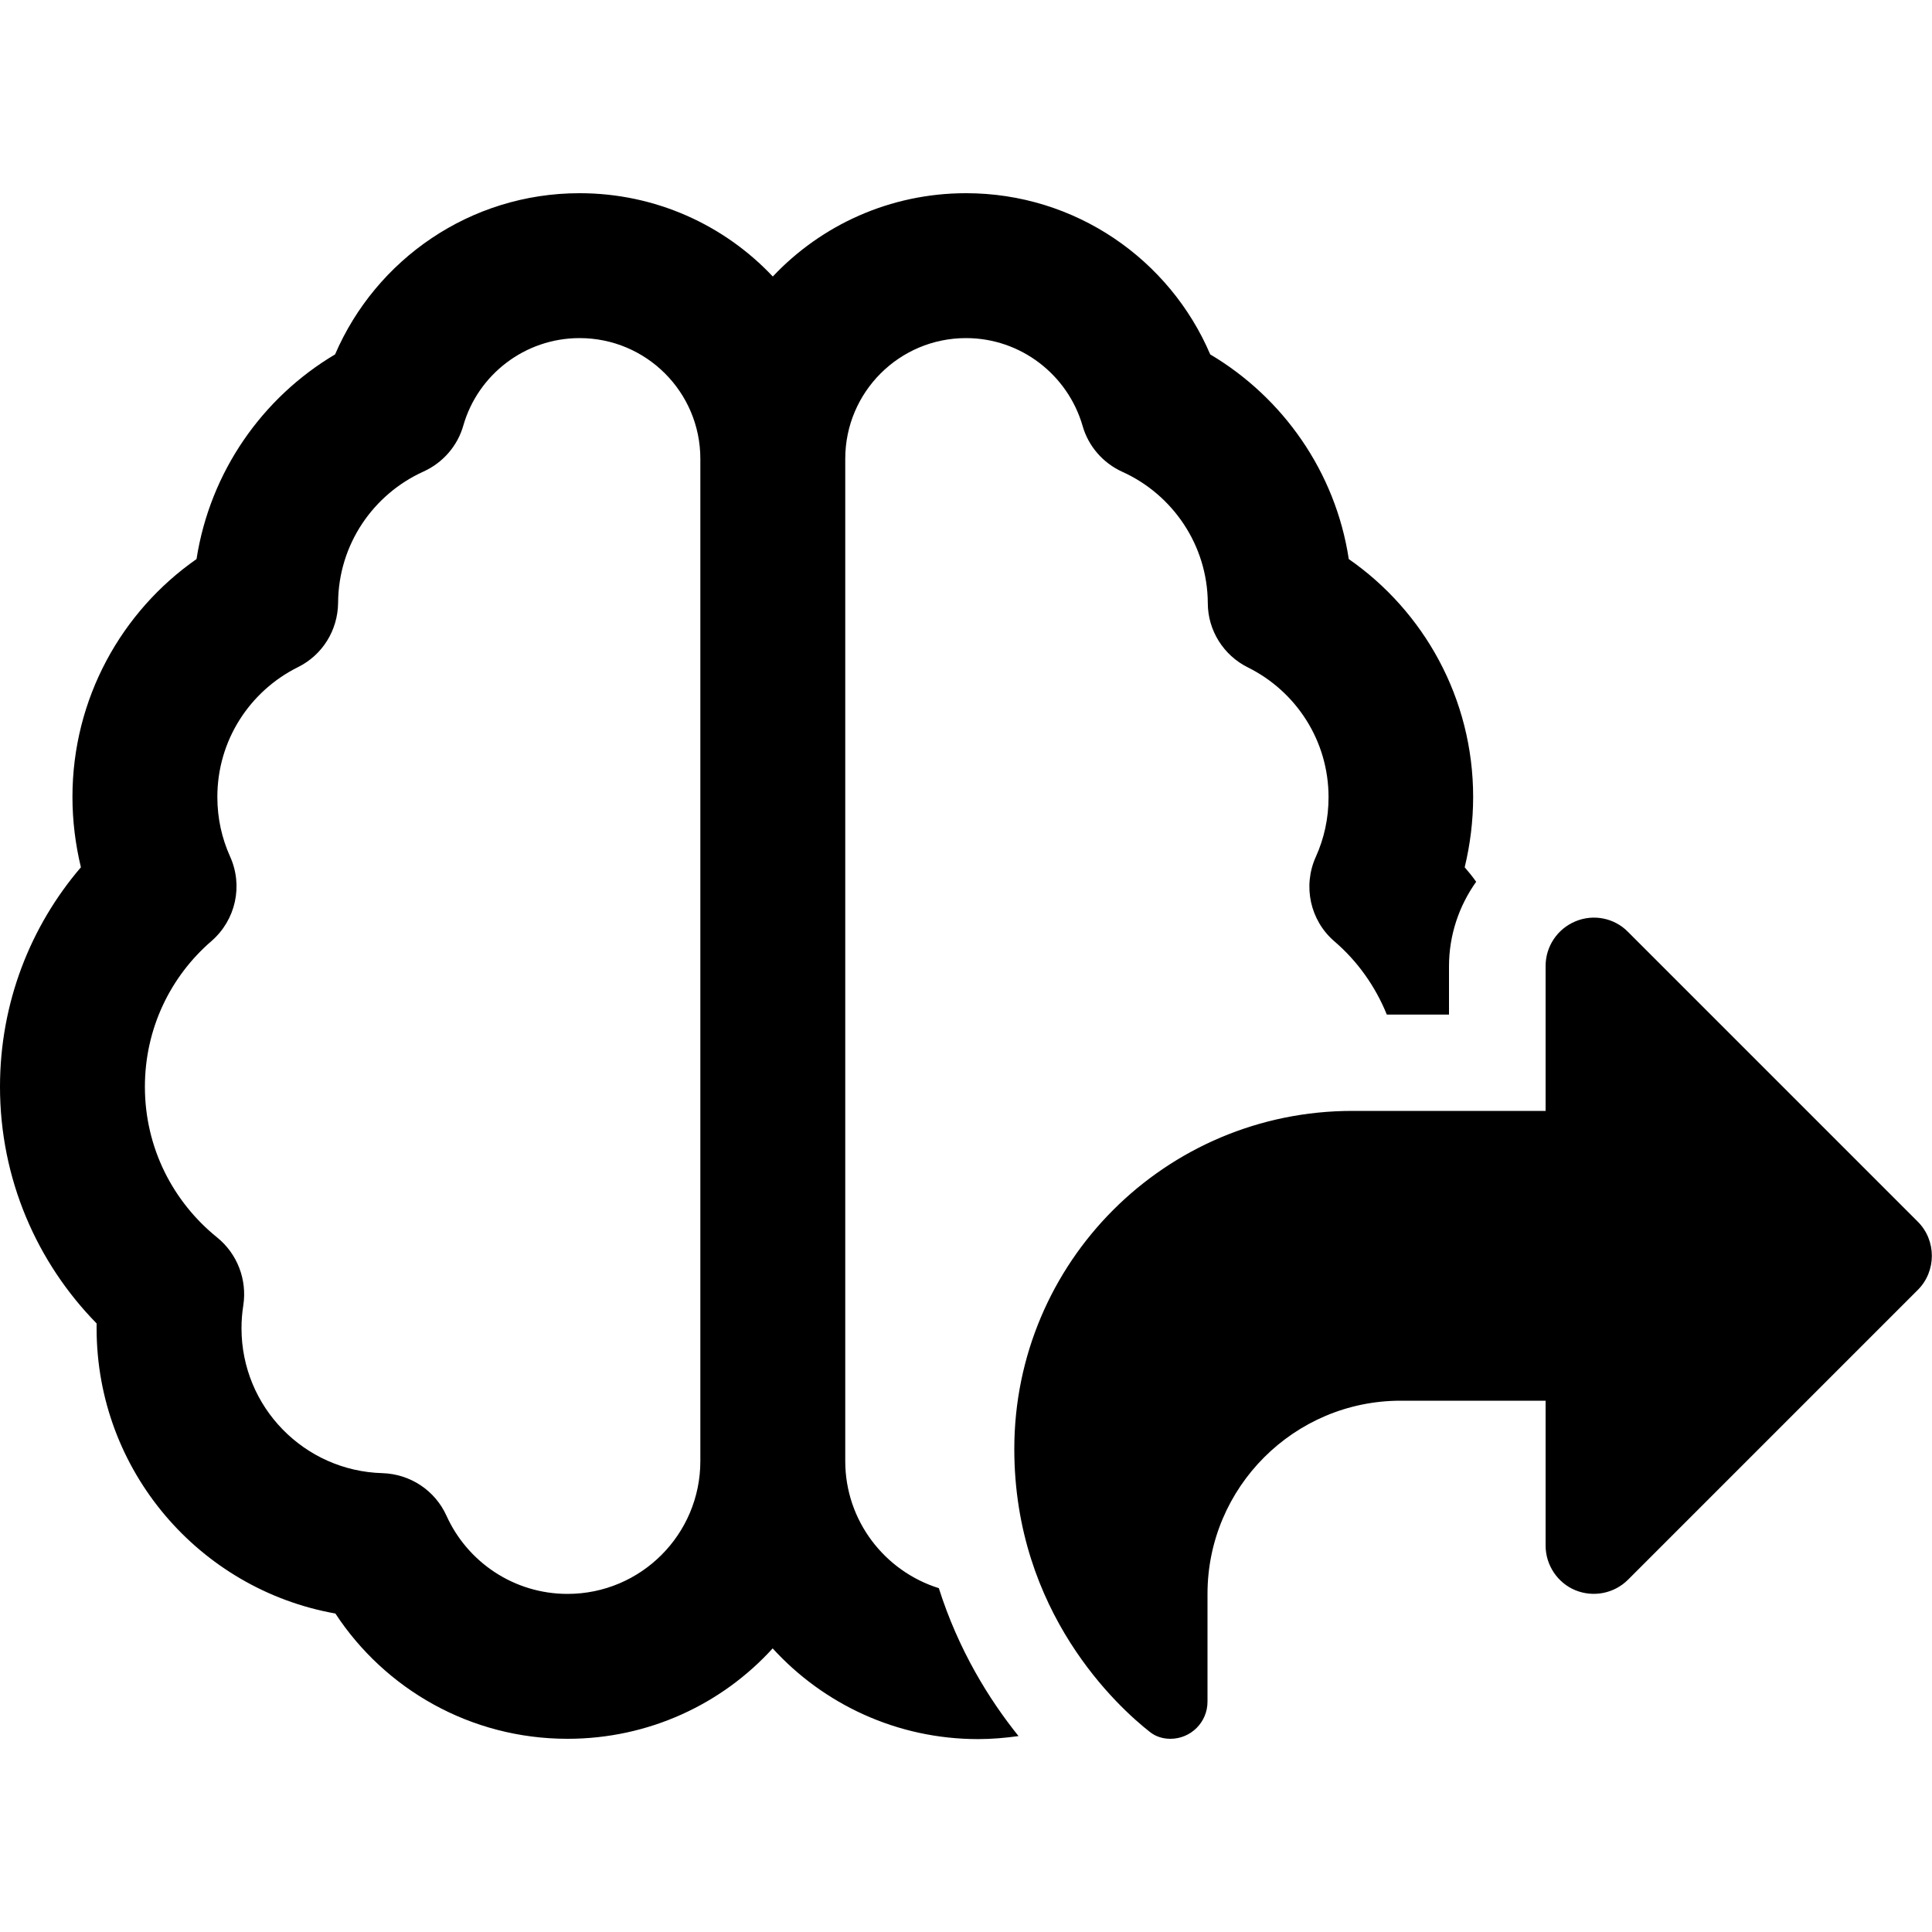 <svg xmlns="http://www.w3.org/2000/svg" width="24" height="24" viewBox="0 0 640 512">
    <path d="M153.5 76.9c-1.9 6.8-6.8 12.4-13.2 15.3c-16.6 7.5-28.2 24.1-28.3 43.5c-.1 9.1-5.2 17.3-13.3 21.3C82.8 164.9 72 181.2 72 200c0 7.1 1.5 13.7 4.2 19.7c4.4 9.7 1.9 21-6.1 28C56.5 259.4 48 276.7 48 296c0 20.2 9.3 38.1 23.9 49.9c6.7 5.4 10 14 8.7 22.5c-.4 2.5-.6 5-.6 7.6c0 26.1 20.8 47.3 46.7 48c9.2 .3 17.4 5.7 21.2 14.1c6.9 15.3 22.3 25.9 40.1 25.9c24.3 0 44-19.7 44-44l0-332c0-22.1-17.9-40-40-40c-18.2 0-33.7 12.2-38.5 28.9zM256 482c-16.8 18.5-41.1 30-68 30c-32.2 0-60.5-16.5-76.9-41.5c-45-8-79.1-47.3-79.1-94.5c0-.5 0-1.1 0-1.6C12.2 354.2 0 326.5 0 296c0-27.8 10.1-53.2 26.8-72.7C25 215.8 24 208 24 200c0-32.6 16.3-61.5 41.1-78.8c4.5-28.9 21.8-53.5 45.9-67.8C124.5 22 155.7 0 192 0c25.2 0 48 10.6 64 27.6C272 10.6 294.8 0 320 0c36.3 0 67.5 22 80.9 53.4c24.1 14.3 41.5 38.9 45.9 67.8C471.7 138.5 488 167.4 488 200c0 8-1 15.8-2.8 23.3c1.3 1.5 2.6 3.1 3.8 4.8c-5.7 8-9 17.7-9 28l0 16-20.6 0c-3.8-9.4-9.8-17.8-17.4-24.3c-8-6.9-10.5-18.3-6.1-28c2.7-6 4.2-12.6 4.2-19.7c0-18.8-10.8-35.1-26.7-43c-8.1-4-13.3-12.3-13.3-21.3c-.1-19.3-11.7-36-28.3-43.5c-6.4-2.9-11.3-8.5-13.2-15.3C353.7 60.2 338.2 48 320 48c-22.1 0-40 17.9-40 40l0 332c0 19.8 13.1 36.5 31 42.1c6.5 20.5 16.6 36.8 26.4 49c-4.4 .6-8.8 1-13.4 1c-26.9 0-51.2-11.6-68-30zM539.3 244.7l96 96c6.2 6.2 6.2 16.4 0 22.6l-96 96c-4.6 4.6-11.5 5.9-17.4 3.5s-9.9-8.3-9.9-14.8l0-48-48 0c-35.3 0-64 28.7-64 64l0 35.7c0 6.8-5.5 12.3-12.3 12.3c-2.4 0-4.8-.7-6.7-2.2c-10.5-8.2-45-39.5-45-93.8c0-61.9 50.1-112 112-112l64 0 0-48c0-6.5 3.9-12.3 9.9-14.8s12.9-1.1 17.4 3.5z"/>
</svg>
